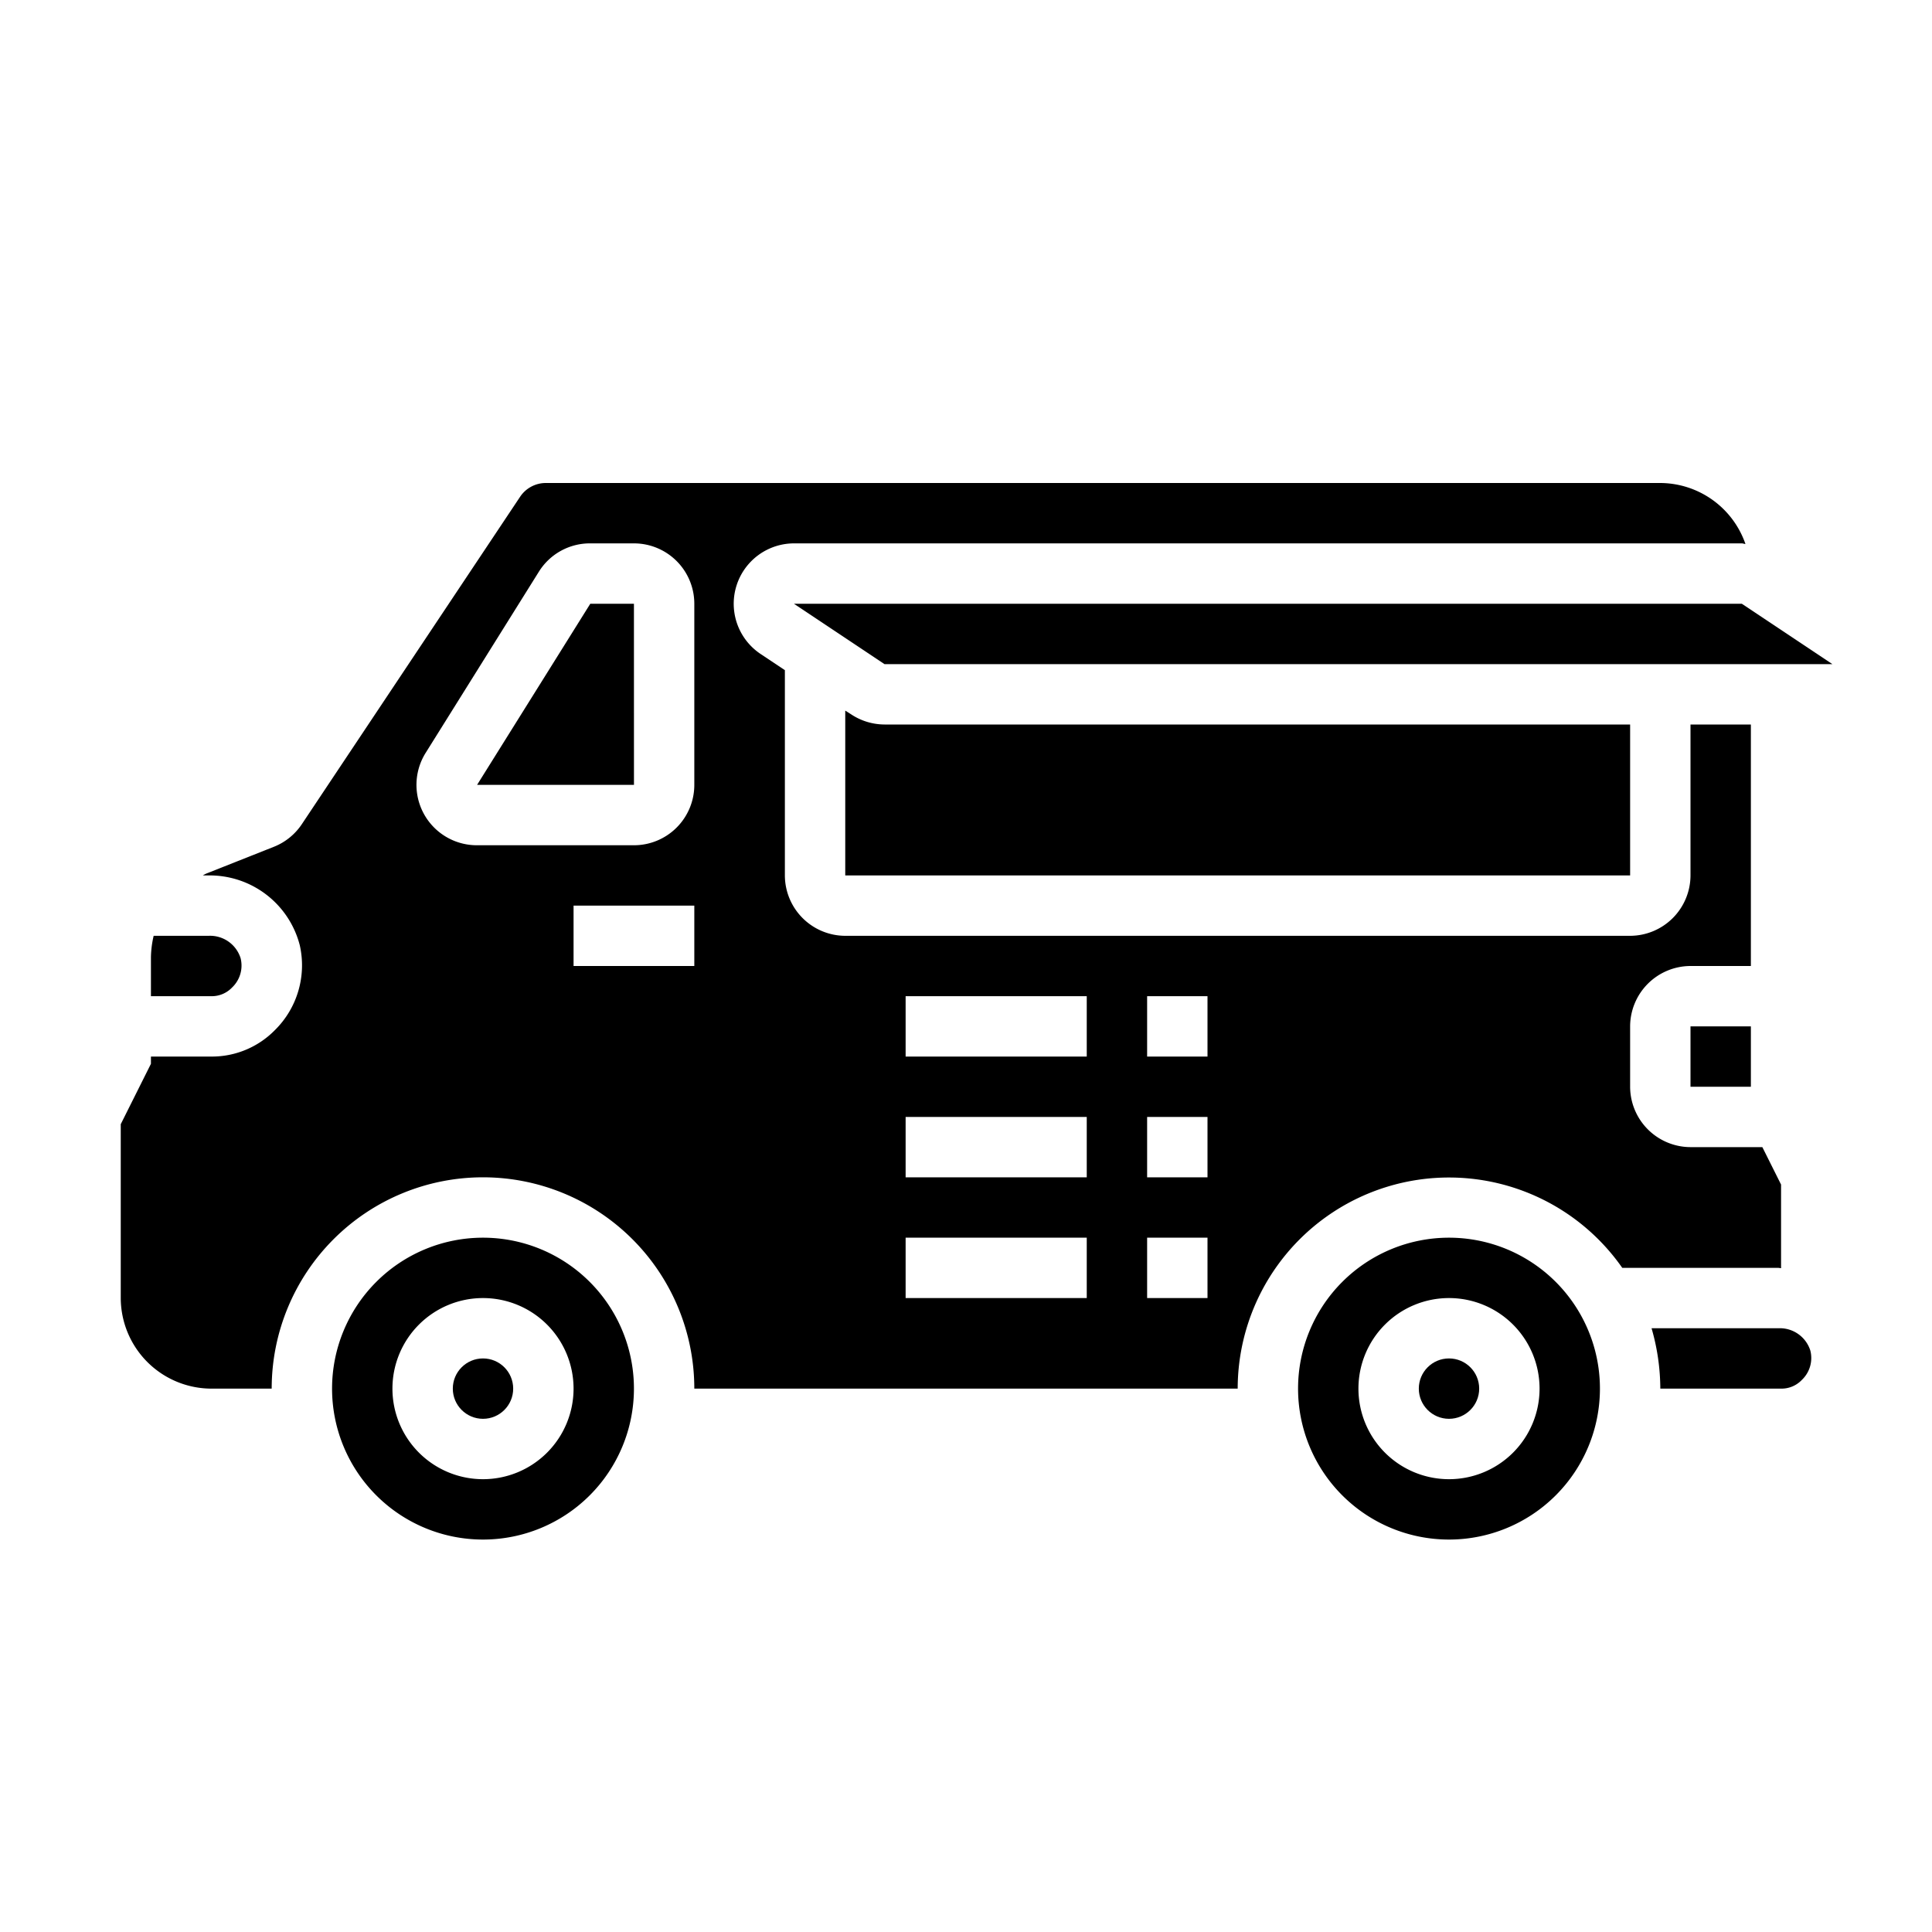 <svg xmlns="http://www.w3.org/2000/svg" viewBox="0 0 64 64" x="0px" y="0px"><g data-name="Food Truck-Fast Food-Truck-Van-Vehicle"><polygon points="19.554 20 15.804 26 21.001 26 21 20 19.554 20"></polygon><path d="M53.74,42h5.17c.03,0,.06.01.09.01V39.24L58.38,38H56a2.006,2.006,0,0,1-2-2V34a2.006,2.006,0,0,1,2-2h2V24H56v5a2.006,2.006,0,0,1-2,2H28a2.006,2.006,0,0,1-2-2V22.2l-.81-.54A2,2,0,0,1,26.3,18H57.7c.04,0,.08.02.12.02A3,3,0,0,0,55,16H18.07a1.024,1.024,0,0,0-.83.44L10,27.3a2,2,0,0,1-.9.74l-2.22.88a.8.8,0,0,0-.16.08h.19a3.08,3.08,0,0,1,3.02,2.31,3.014,3.014,0,0,1-.82,2.81A2.922,2.922,0,0,1,7,35H5v.24l-1,2V43a3.009,3.009,0,0,0,3,3H9a7,7,0,0,1,14,0H41a7,7,0,0,1,12.74-4ZM23,32H19V30h4Zm0-6a2,2,0,0,1-2,2H15.8a2,2,0,0,1-1.7-3.06l3.75-6a1.99,1.99,0,0,1,1.7-.94H21a2,2,0,0,1,2,2ZM36,43H30V41h6Zm0-4H30V37h6Zm0-4H30V33h6Zm4,8H38V41h2Zm0-4H38V37h2Zm0-4H38V33h2Z"></path><circle cx="16" cy="46" r="1"></circle><circle cx="48" cy="46" r="1"></circle><path d="M48,41a5,5,0,1,0,5,5A5,5,0,0,0,48,41Zm0,8a3,3,0,1,1,3-3A3,3,0,0,1,48,49Z"></path><path d="M28.19,23.66,28,23.54V29H54V24H29.3A2.014,2.014,0,0,1,28.19,23.66Z"></path><polygon points="26.3 20 29.3 22 60.7 22 57.7 20 26.3 20"></polygon><path d="M59,46a.928.928,0,0,0,.69-.29,1,1,0,0,0,.28-.97A1.059,1.059,0,0,0,58.91,44h-4.2A7.268,7.268,0,0,1,55,46Z"></path><rect x="56" y="34" width="2" height="2"></rect><path d="M7,33a.928.928,0,0,0,.69-.29,1,1,0,0,0,.28-.97A1.059,1.059,0,0,0,6.91,31H5.09a3.366,3.366,0,0,0-.09.71V33Z"></path><path d="M16,41a5,5,0,1,0,5,5A5,5,0,0,0,16,41Zm0,8a3,3,0,1,1,3-3A3,3,0,0,1,16,49Z"></path></g></svg>